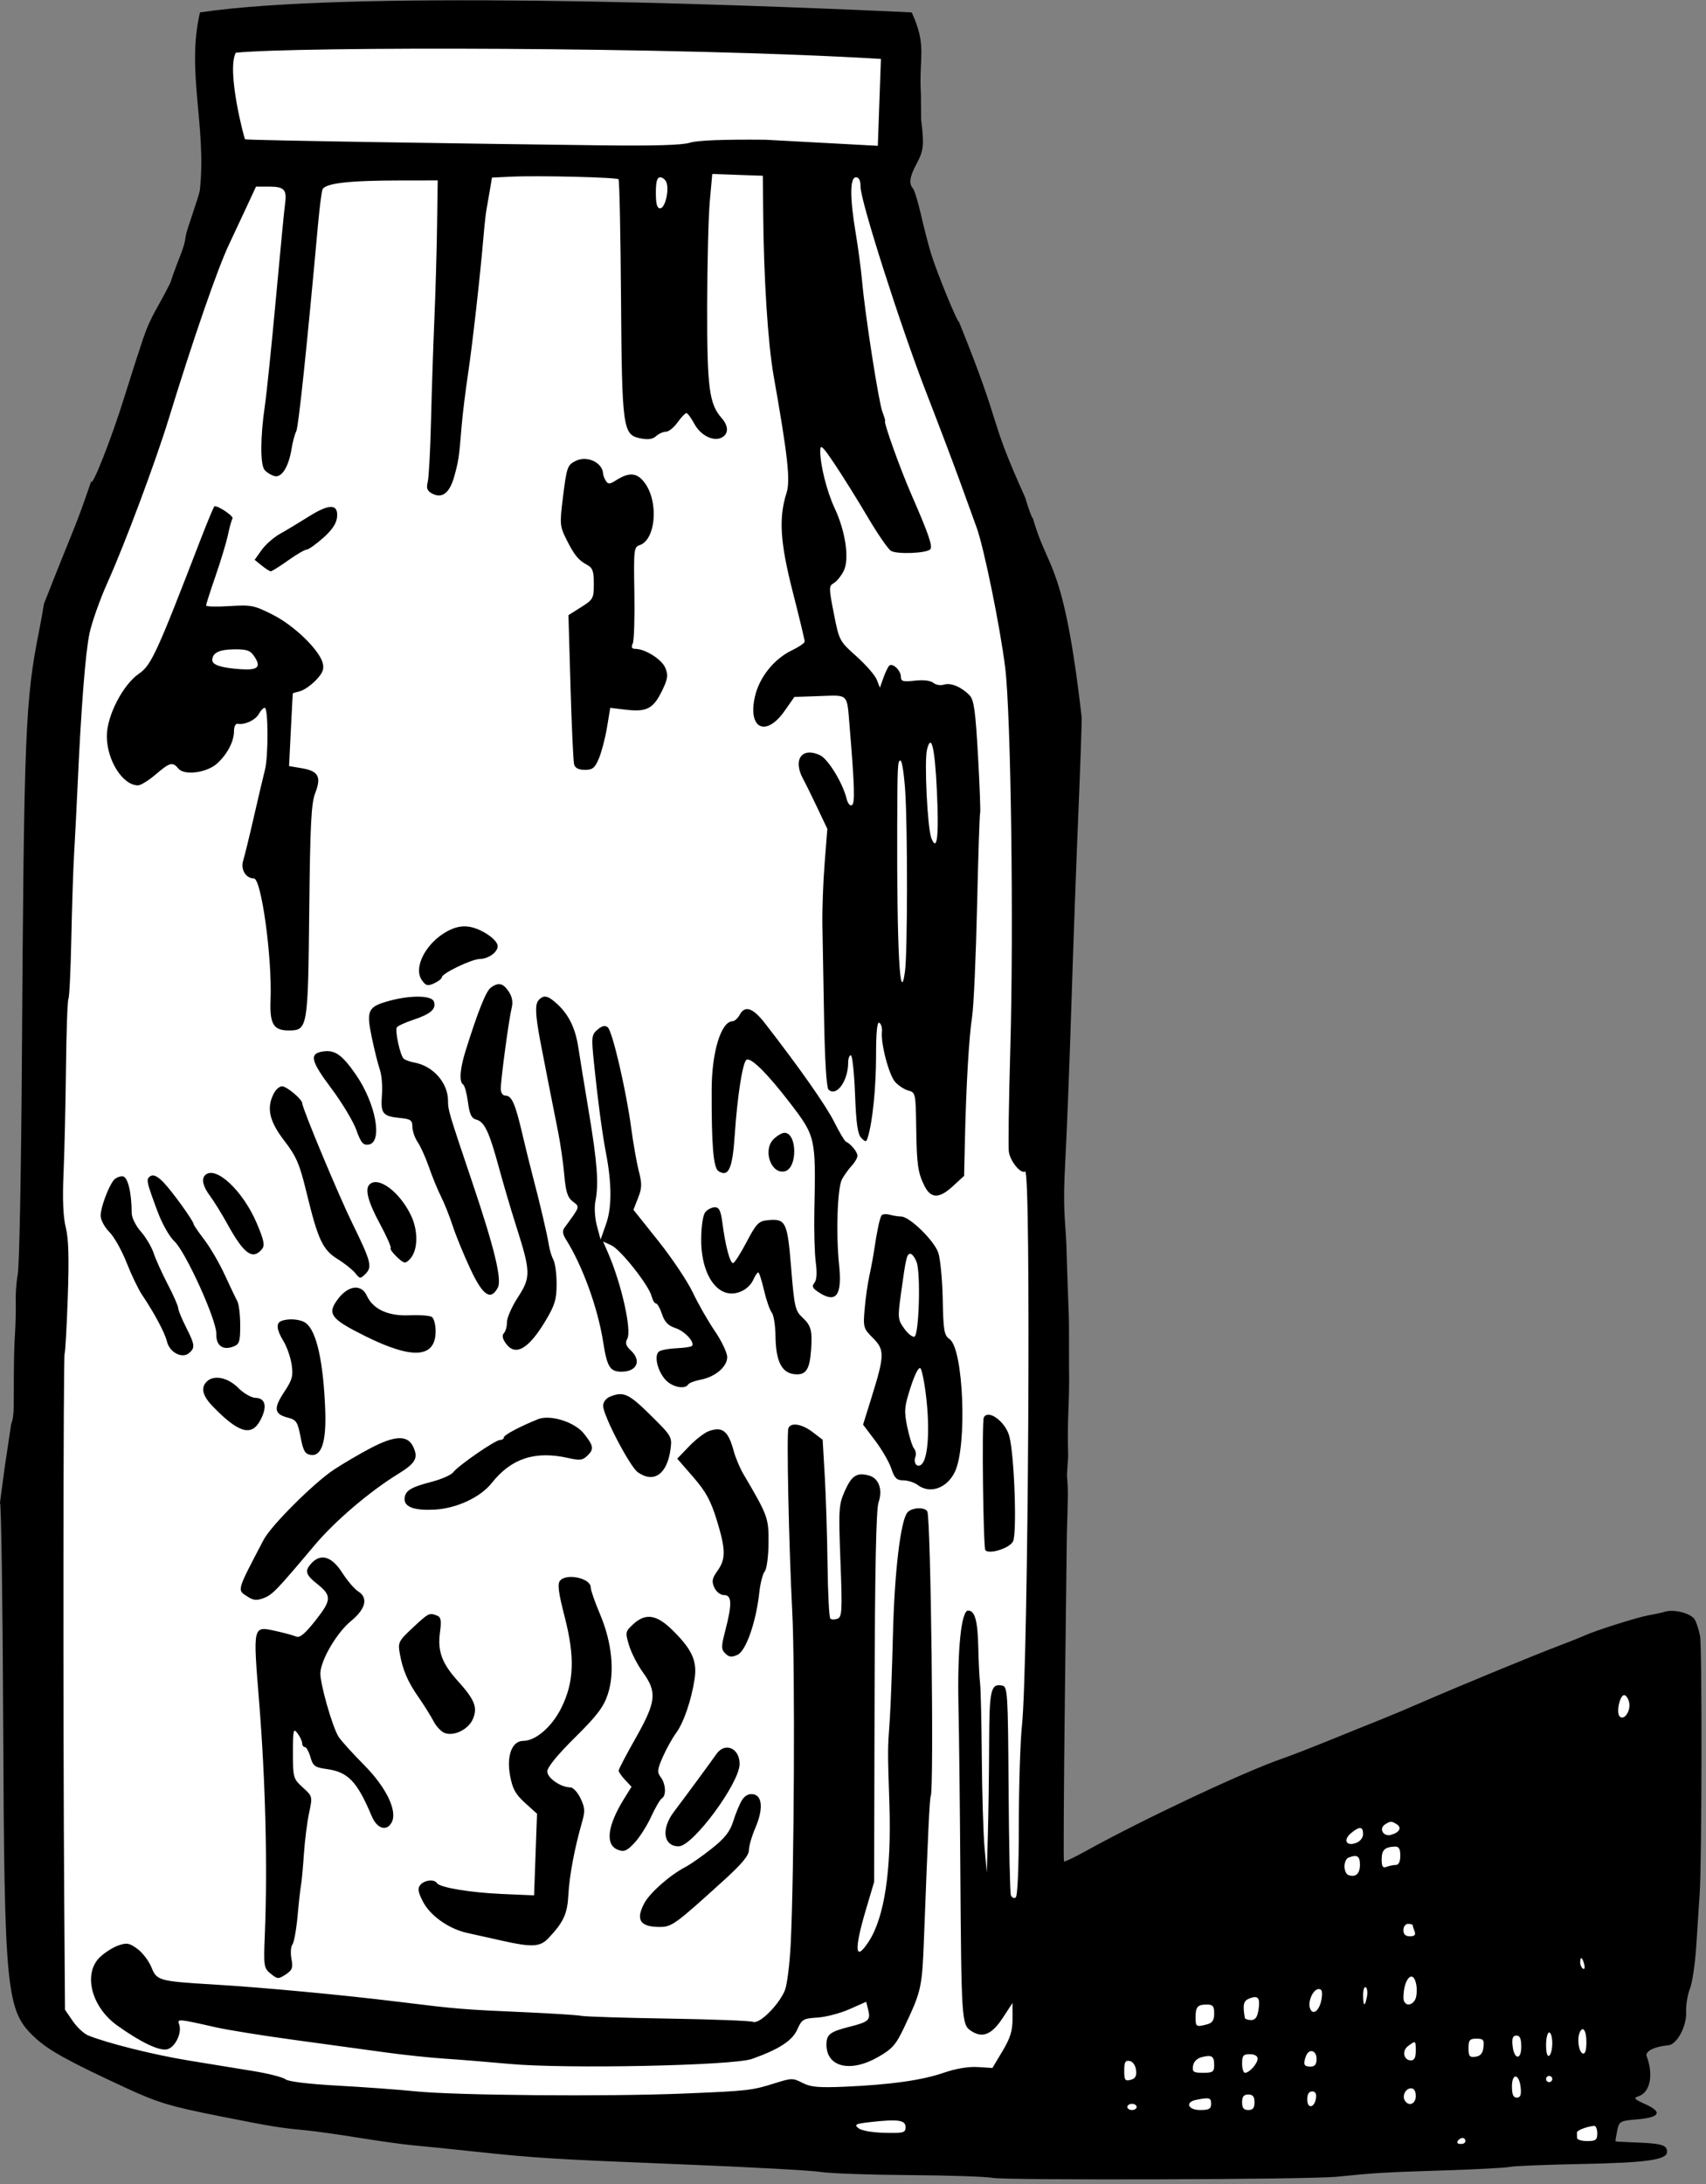 <svg width="275" height="352" viewBox="0 0 275 352" fill="none" xmlns="http://www.w3.org/2000/svg">
<rect x="0" y="0" width="275" height="352" fill="#808080" stroke="none"/>
<path d="M268.5 265.5L258.5 345.5H182.5H102L29 336L8.5 327L6 316L8.5 107L37 28.5L34 16L35.5 4.5L140.5 3L146.5 11.5L142 26L162.5 83.5L168 125V303L187.5 297.5L268.5 265.5Z" fill="white"/>
<path fill-rule="evenodd" clip-rule="evenodd" d="M32.236 1.999C30 11.499 33.312 20.309 32.221 30.596C32.112 31.625 30.041 37.114 29.931 38.079C29.695 40.145 28.931 41.143 27.431 45.643C25.431 49.643 24.314 50.901 23.07 54.579C22.372 56.642 20.991 60.942 20 64.135C17.971 70.675 14.799 78.718 14.698 77.579C11.931 85.643 12.485 83.579 7.08 97.329C6.964 98.154 6.623 100.067 6.321 101.579C4.06 112.93 3.866 117.744 3.526 171.079C3.415 188.542 3.12 203.954 2.87 205.329C2.62 206.704 2.475 208.778 2.549 209.937C2.549 216.221 2.221 213.589 2.221 224.579L2.213 226.704C2.209 227.873 2.028 229.109 1.811 229.45C0.431 238.643 0.931 235.143 0 242.192C0.2 242.391 0.43 258.291 0.512 277.524C0.698 321.063 0.993 324.043 5.543 328.324C7.781 330.43 10.893 332.158 20.287 336.508C25.448 338.898 27.418 339.489 35.623 341.116C43.891 342.755 45.047 342.944 49.221 343.338C50.733 343.48 54.671 344.035 57.971 344.569C61.271 345.104 65.209 345.649 66.721 345.781C68.234 345.912 72.621 346.358 76.471 346.771C86.344 347.83 89.1 347.999 110.566 348.862C121.069 349.285 130.856 349.824 132.316 350.061C133.776 350.298 140.146 350.524 146.471 350.564C152.796 350.604 158.871 350.805 159.971 351.009C162.29 351.439 211.005 351.283 215.471 350.831C221.665 350.205 223.205 350.114 232.63 349.815C237.942 349.647 242.78 349.39 243.38 349.245C243.98 349.1 249.196 348.889 254.971 348.775C265.458 348.569 268.721 348.105 268.721 346.82C268.721 345.744 267.882 345.475 264.052 345.324C262.082 345.247 260.443 345.16 260.409 345.131C260.375 345.103 260.496 344.348 260.677 343.454C260.997 341.881 261.101 341.821 263.95 341.579C267.593 341.27 268.039 340.396 265.204 339.127C263.419 338.328 263.253 338.136 264.107 337.865C265.988 337.268 266.58 334.399 265.437 331.42C265.13 330.62 266.667 329.839 268.937 329.641C270.307 329.522 271.884 326.594 271.798 324.331C271.754 323.164 272.03 321.448 272.411 320.519C272.792 319.589 273.253 316.466 273.436 313.579C273.619 310.691 273.867 306.867 273.987 305.079C274.334 299.935 274.379 265.506 274.041 263.686C273.874 262.782 273.505 261.61 273.223 261.082C272.674 260.057 269.907 259.302 268.39 259.764C267.885 259.918 266.73 260.168 265.824 260.322C264.085 260.616 257.168 262.797 255.471 263.585C254.921 263.841 253.009 264.604 251.221 265.28C247.262 266.779 235.024 271.827 229.221 274.354C226.884 275.372 223.959 276.604 222.721 277.091C221.484 277.579 217.883 279.031 214.721 280.319C211.558 281.607 207.958 283.008 206.721 283.431C200.711 285.484 184.264 293.218 175.072 298.313C173.202 299.35 171.597 300.115 171.505 300.013C171.413 299.912 171.48 288.026 171.654 273.601L171.971 247.373C172.186 239.921 172.186 240.823 171.99 237.659C172.079 236.378 172.166 235.02 172.186 234.642C171.99 228.454 172.431 226.143 172.324 220.526C172.324 208.464 172.324 215.438 171.891 200.417C171.654 195.911 171.314 194.603 171.723 187.079C171.969 182.542 172.409 171.292 172.699 162.079C172.99 152.867 173.497 138.917 173.825 131.079C174.153 123.242 174.393 116.267 174.358 115.579C171.431 90.143 168.931 92.143 166.517 83.579C166.37 83.579 165.805 82.06 165.261 80.204C158.931 66.143 162.029 70.292 154.588 51.879C154.366 52.101 150.955 43.767 150.065 40.829C149.649 39.454 148.923 36.642 148.451 34.579C147.979 32.517 147.397 30.615 147.157 30.354C146.472 29.609 146.638 28.469 147.727 26.437C148.902 24.245 148.99 23.4 148.48 19.244L148.451 15.236C148.077 9.087 149.5 7.499 146.965 1.999C114.965 0.495 55.805 -1.511 32.236 1.999ZM142 9.499L141.5 23.499L123.368 22.522C116.58 22.456 112.355 22.622 111.214 22.999C110.021 23.393 105.406 23.527 96.718 23.422C77.439 23.187 39.675 22.623 39.5 22.449C39.369 22.318 36.5 11.499 38 8.499C47.5 7.5 109.221 7.5 142 9.499ZM99.704 28.896C99.851 29.042 100.031 37.573 100.104 47.854C100.254 69.085 100.388 70.07 103.221 70.648C104.45 70.899 105.206 70.793 105.76 70.292C106.194 69.9 106.91 69.579 107.351 69.579C107.792 69.579 108.633 68.904 109.221 68.079C109.808 67.254 110.447 66.579 110.641 66.579C110.835 66.579 111.411 67.355 111.922 68.303C112.948 70.209 115.051 71.244 116.384 70.498C117.476 69.887 117.447 68.649 116.308 67.361C114.311 65.102 113.97 62.44 113.994 49.329C114.007 42.454 114.197 34.852 114.416 32.435L114.814 28.04L118.892 28.185L122.971 28.329L123.019 34.079C123.108 44.818 123.777 55.313 124.708 60.579C126.987 73.466 127.426 77.44 126.791 79.43C125.499 83.477 125.743 87.38 127.789 95.401C128.852 99.565 129.718 103.165 129.715 103.401C129.712 103.636 128.789 104.27 127.664 104.81C124.756 106.203 122.382 109.18 121.681 112.313C120.527 117.47 123.469 118.862 126.473 114.579L128.051 112.329L132.144 112.184C136.804 112.018 136.514 111.737 136.935 116.829C137.759 126.793 137.841 129.446 137.332 129.76C137.028 129.948 136.657 129.499 136.463 128.709C135.844 126.192 133.489 122.338 132.196 121.725C129.277 120.342 127.767 122.411 129.439 125.502C129.834 126.232 130.878 128.35 131.76 130.209L133.363 133.588L132.923 139.209C132.681 142.3 132.522 146.742 132.568 149.079C132.615 151.417 132.737 158.224 132.84 164.207C132.951 170.729 133.232 175.29 133.54 175.598C134.803 176.862 136.721 174.243 136.721 171.255C136.721 170.608 136.915 170.079 137.153 170.079C137.391 170.079 137.695 172.906 137.828 176.361C138.011 181.121 138.257 182.83 138.844 183.417C139.543 184.115 139.645 184.1 139.9 183.26C140.662 180.75 141.214 175.269 141.217 170.175C141.22 166.323 141.39 164.625 141.75 164.847C142.042 165.027 142.227 165.66 142.163 166.252C141.953 168.201 143.302 173.308 144.318 174.412C144.867 175.007 145.832 175.624 146.463 175.783C147.568 176.06 147.613 176.276 147.687 181.699C147.769 187.662 147.963 189.038 149.021 191.141C150.049 193.184 151.378 193.214 153.528 191.244L155.409 189.522L155.542 183.676C155.744 174.827 156.193 167.169 156.704 163.829C156.957 162.179 157.315 154.192 157.499 146.079C157.683 137.967 157.905 131.208 157.992 131.059C158.079 130.91 157.927 126.779 157.654 121.879C157.252 114.668 156.997 112.802 156.314 112.092C154.996 110.721 153.277 109.994 152.178 110.343C151.625 110.518 150.844 110.389 150.443 110.056C149.993 109.683 148.849 109.547 147.467 109.703C145.563 109.918 145.221 109.823 145.221 109.079C145.221 108.056 143.864 106.772 143.334 107.294C143.134 107.49 142.716 108.366 142.404 109.24L141.837 110.829L141.321 109.531C141.037 108.818 139.561 107.126 138.042 105.772C135.32 103.346 135.267 103.245 134.411 98.889C133.599 94.756 133.597 94.438 134.382 93.999C134.843 93.741 135.563 92.867 135.982 92.057C136.953 90.18 136.321 85.707 134.551 81.927C133.286 79.223 132.221 75 132.221 72.685C132.221 71.53 132.553 71.835 134.567 74.835C135.857 76.757 138.241 80.579 139.863 83.329C141.486 86.079 143.182 88.538 143.633 88.794C144.633 89.361 149.291 89.179 149.94 88.547C150.391 88.109 149.713 86.123 146.965 79.829C145.047 75.437 142.328 67.829 142.676 67.829C142.739 67.829 142.545 67.181 142.243 66.389C141.634 64.786 139.453 50.776 138.966 45.329C138.793 43.404 138.331 39.917 137.938 37.579C136.977 31.858 136.989 28.579 137.971 28.579C138.478 28.579 138.721 29.087 138.721 30.151C138.721 32.417 145.236 52.789 149.332 63.329C151.255 68.279 153.684 74.692 154.73 77.579C155.775 80.467 156.989 83.816 157.428 85.023C158.617 88.295 161.215 101.034 162.029 107.579C162.964 115.107 163.424 149.544 162.852 169.291C162.614 177.52 162.51 184.871 162.621 185.626C162.851 187.193 164.546 189.246 165.251 188.811C166.23 188.206 165.766 268.326 164.733 278.132C164.461 280.715 164.234 287.935 164.229 294.175C164.224 301.243 164.031 305.638 163.717 305.831C163.44 306.003 163.096 305.835 162.951 305.458C162.807 305.082 162.639 297.364 162.58 288.308C162.477 272.712 162.422 271.833 161.543 271.664C159.704 271.31 159.472 272.339 159.444 280.98C159.429 285.572 159.338 292.142 159.243 295.579L159.07 301.829L158.707 297.829C158.507 295.629 158.307 289.104 158.262 283.329C158.217 277.554 158.093 272.154 157.986 271.329C157.88 270.504 157.75 267.917 157.698 265.579C157.6 261.208 157.155 259.579 156.056 259.579C154.951 259.579 154.307 265.885 154.499 274.829C154.6 279.504 154.734 291.204 154.799 300.829C154.964 325.693 155.006 326.323 156.555 327.338C158.393 328.542 159.878 327.922 161.652 325.21L163.209 322.829L163.215 325.351C163.219 327.313 162.86 328.475 161.596 330.586L159.971 333.299L157.593 333.151C156.116 333.059 154.055 333.404 152.151 334.063C148.625 335.284 143.552 335.999 136.158 336.319C131.961 336.5 130.663 336.383 129.357 335.703C127.85 334.919 127.571 334.918 125.107 335.696C121.181 336.936 120.776 336.983 110.221 337.423C97.964 337.933 73.568 337.731 66.971 337.064C64.221 336.786 58.547 336.372 54.362 336.143C49.801 335.895 46.466 335.49 46.035 335.132C45.639 334.804 43.326 334.209 40.894 333.81C38.461 333.411 33.747 332.642 30.418 332.1C24.884 331.2 17.335 329.319 14.221 328.062C13.534 327.785 12.41 326.738 11.724 325.735L10.477 323.911L10.352 306.12C10.154 277.811 10.197 218.523 10.416 218.16C10.527 217.978 10.755 213.892 10.925 209.079C11.148 202.77 11.058 199.632 10.602 197.829C10.175 196.136 10.059 193.312 10.243 189.079C10.393 185.642 10.569 178.014 10.635 172.129C10.7 166.245 10.879 161.228 11.031 160.982C11.183 160.736 11.394 156.326 11.499 151.182C11.605 146.038 11.806 139.917 11.947 137.579C12.088 135.242 12.329 130.517 12.485 127.079C13.072 114.084 13.761 105.22 14.43 102.069C14.809 100.276 16.129 96.563 17.361 93.819C20.142 87.625 25.029 74.554 27.172 67.579C31.206 54.45 35.091 43.224 36.949 39.329C37.343 38.504 38.475 36.086 39.465 33.954L41.267 30.079H43.441C45.827 30.079 46.279 30.588 45.944 32.903C45.831 33.687 45.171 40.517 44.478 48.079C43.785 55.642 42.983 63.433 42.694 65.393C41.956 70.424 41.937 74.884 42.65 75.744C42.982 76.144 43.701 76.588 44.248 76.731C45.422 77.038 46.547 75.211 47.02 72.232C47.185 71.186 47.514 69.969 47.749 69.529C48.113 68.847 49.444 56.214 51.242 36.399C51.487 33.688 51.813 31.076 51.966 30.596C52.302 29.536 56.092 29.088 64.763 29.083L70.556 29.079L70.451 36.454C70.394 40.51 70.197 47.317 70.013 51.579C69.83 55.842 69.59 63.154 69.478 67.829C69.368 72.504 69.129 76.928 68.95 77.66C68.693 78.701 68.85 79.113 69.671 79.553C71.279 80.413 72.504 79.443 73.245 76.721C73.931 74.199 73.996 73.752 74.421 68.579C74.568 66.792 75.024 63.079 75.434 60.329C76.169 55.401 77.407 44.427 77.943 38.079C78.094 36.292 78.305 34.379 78.41 33.829C78.516 33.279 78.76 31.883 78.952 30.727L79.301 28.625L82.386 28.477C86.722 28.269 99.384 28.576 99.704 28.896ZM107.427 29.396C107.909 30.653 107.201 33.579 106.415 33.579C105.915 33.579 105.721 32.879 105.721 31.079C105.721 29.276 105.915 28.579 106.417 28.579C106.8 28.579 107.255 28.947 107.427 29.396ZM92.856 74.261C91.444 74.953 91.359 75.197 90.714 80.386C90.224 84.333 90.263 84.847 91.21 86.754C92.535 89.426 93.213 90.279 94.596 91.015C95.531 91.513 95.721 92.034 95.721 94.091C95.721 96.445 95.621 96.63 93.675 97.858L91.63 99.149L91.966 110.739C92.151 117.114 92.412 122.723 92.545 123.204C92.707 123.788 93.285 124.079 94.28 124.079C95.53 124.079 95.898 123.777 96.55 122.216C96.979 121.191 97.563 118.942 97.849 117.22L98.368 114.088L100.965 114.393C104.252 114.779 105.329 114.205 106.725 111.32C107.657 109.396 107.737 108.826 107.246 107.641C106.68 106.274 103.998 104.579 102.4 104.579C101.837 104.579 101.724 104.331 102 103.704C102.213 103.223 102.328 99.532 102.257 95.503C102.136 88.64 102.189 88.157 103.094 87.869C105.627 87.066 106.209 81.185 104.069 78.028C102.808 76.168 101.498 76.003 99.283 77.423C98.294 78.057 98.023 78.071 97.666 77.507C97.43 77.134 97.225 76.604 97.213 76.329C97.129 74.56 94.648 73.383 92.856 74.261ZM32.236 87.204C25.297 105.214 24.371 107.229 22.427 108.558C19.81 110.348 17.221 115.363 17.221 118.641C17.221 122.532 19.781 126.579 22.242 126.579C22.681 126.579 23.961 125.792 25.085 124.829C27.391 122.856 27.821 122.745 28.765 123.882C29.732 125.047 33.418 124.536 35.05 123.012C36.68 121.489 37.721 119.471 37.721 117.832C37.721 117.064 37.976 116.584 38.346 116.655C39.456 116.868 41.209 116.037 41.739 115.045C42.023 114.514 42.446 114.079 42.678 114.079C43.248 114.079 43.272 121.895 42.708 124.079C42.459 125.042 41.664 128.417 40.941 131.579C40.218 134.742 39.435 137.945 39.202 138.697C38.757 140.133 39.623 141.579 40.927 141.579C42.129 141.579 43.882 154.343 43.612 161.133C43.458 165.031 44.074 166.079 46.52 166.079C49.6 166.079 49.647 165.809 49.848 146.829C49.996 132.815 50.167 129.472 50.82 127.795C51.831 125.2 51.325 124.269 48.658 123.819L46.596 123.47L46.885 117.65C47.043 114.448 47.183 111.797 47.197 111.758C47.21 111.72 47.733 111.559 48.36 111.402C48.986 111.245 50.139 110.447 50.922 109.63C52.005 108.501 52.271 107.846 52.033 106.901C51.5 104.775 47.464 100.852 44.002 99.095C40.974 97.558 40.496 97.462 36.987 97.687C34.916 97.82 33.221 97.774 33.221 97.584C33.221 97.394 33.913 95.234 34.761 92.784C35.607 90.334 36.503 87.358 36.752 86.171C37 84.984 37.327 83.812 37.478 83.567C37.698 83.212 35.324 81.579 34.587 81.579C34.486 81.579 33.428 84.111 32.236 87.204ZM49.721 83.283C48.209 84.238 46.146 85.478 45.138 86.038C44.13 86.598 42.797 87.77 42.176 88.643L41.047 90.229L42.189 91.154C42.818 91.663 43.477 92.079 43.653 92.079C43.83 92.079 45.082 91.292 46.435 90.329C47.789 89.367 49.139 88.579 49.434 88.578C49.73 88.577 50.922 87.733 52.084 86.703C53.541 85.411 54.239 84.364 54.334 83.329C54.531 81.175 53.084 81.16 49.721 83.283ZM41.022 105.836C42.132 107.531 41.561 108.046 38.782 107.857C35.698 107.647 34.221 107.174 34.221 106.396C34.221 105.22 35.338 104.674 37.781 104.655C39.831 104.64 40.365 104.834 41.022 105.836ZM151.02 127.426C151.369 134.81 151.062 137.45 150.128 135.079C149.5 133.484 148.968 122.654 149.428 120.822C150.119 118.069 150.689 120.434 151.02 127.426ZM145.914 127.454C146.317 133.552 146.293 153.562 145.879 156.577C145.07 162.466 144.562 152.919 144.627 133.079C144.66 123.258 144.694 122.579 145.156 122.579C145.396 122.579 145.737 124.773 145.914 127.454ZM72.123 150.082C68.665 151.941 66.576 155.936 68.001 157.969C68.645 158.89 68.929 158.963 69.987 158.481C70.665 158.172 71.221 157.734 71.221 157.507C71.221 156.893 76.016 154.582 77.329 154.563C78.727 154.544 80.221 153.474 80.221 152.493C80.221 151.458 77.656 149.7 75.664 149.37C74.498 149.176 73.396 149.398 72.123 150.082ZM79.088 159.204C78.324 159.784 77.005 163.106 75.031 169.423C74.136 172.289 73.99 174.377 74.655 174.789C74.894 174.936 75.243 176.211 75.43 177.621C75.692 179.597 75.998 180.245 76.766 180.446C78.092 180.793 78.853 182.396 80.406 188.121C81.121 190.756 82.377 195.015 83.197 197.586C85.563 205.009 85.585 205.851 83.498 209.062C82.52 210.566 81.721 212.377 81.721 213.087C81.721 213.798 81.498 214.602 81.225 214.875C80.898 215.202 80.993 215.745 81.504 216.475C83.049 218.68 85.177 217.486 87.944 212.859C89.441 210.356 89.721 209.426 89.721 206.951C89.721 205.335 89.493 203.587 89.213 203.065C88.934 202.543 88.608 201.489 88.487 200.723C88.222 199.035 87.026 193.914 85.944 189.829C85.507 188.179 84.709 184.945 84.169 182.642C83.044 177.834 82.482 176.579 81.454 176.579C81.026 176.579 80.722 176.111 80.725 175.454C80.731 173.903 82.048 164.141 82.48 162.451C82.717 161.52 82.566 160.667 82.014 159.826C81.106 158.44 80.317 158.272 79.088 159.204ZM62.853 161.281C59.299 162.238 59.019 162.797 59.916 167.132C60.337 169.166 60.926 171.528 61.225 172.381C61.523 173.235 61.677 175.09 61.566 176.504C61.331 179.473 61.677 179.912 64.471 180.187C66.204 180.359 66.472 180.548 66.474 181.607C66.476 182.279 66.867 183.404 67.343 184.106C67.818 184.808 68.632 186.619 69.153 188.13C69.672 189.641 70.544 191.767 71.091 192.853C71.637 193.94 72.485 196.067 72.975 197.579C73.466 199.092 74.732 202.185 75.79 204.454C77.826 208.825 79.088 209.698 80.244 207.537C80.935 206.245 79.699 201.144 76.136 190.579C72.32 179.261 72.216 178.913 72.219 177.429C72.224 174.538 69.82 171.8 66.8 171.258C66.07 171.127 65.284 170.835 65.056 170.61C64.49 170.051 63.638 166.118 63.967 165.585C64.113 165.349 65.338 164.789 66.689 164.34C69.46 163.419 70.382 162.58 69.926 161.393C69.556 160.429 66.209 160.376 62.853 161.281ZM86.767 161.273C86.246 161.901 86.31 163.553 87.001 167.329C87.3 168.962 89.182 178.557 89.944 182.329C90.332 184.254 90.788 187.404 90.956 189.329C91.198 192.097 91.486 193.001 92.334 193.651C93.501 194.545 93.556 194.371 90.975 197.898C90.633 198.364 90.701 198.928 91.192 199.703C93.884 203.955 96.372 210.797 97.231 216.31C97.856 220.318 98.328 221.079 100.182 221.079C102.68 221.079 103.454 219.302 101.678 217.646C100.88 216.903 100.749 216.458 101.123 215.752C101.851 214.376 100.173 206.906 98.026 201.964L97.216 200.098L98.535 200.7C100.026 201.379 104.596 207.156 105.039 208.922C105.198 209.558 105.512 210.079 105.736 210.079C105.96 210.079 106.399 210.854 106.711 211.8C107.128 213.062 107.706 213.662 108.879 214.049C110.407 214.553 112.083 216.384 111.526 216.941C111.381 217.086 110.289 217.246 109.099 217.296C107.91 217.346 106.64 217.57 106.278 217.794C105.367 218.357 105.955 220.982 107.316 222.43C108.394 223.578 110.418 223.973 110.936 223.136C111.086 222.892 111.977 222.549 112.915 222.373C115.285 221.928 117.221 220.29 117.221 218.729C117.221 218.026 116.324 216.136 115.227 214.53C114.131 212.924 112.536 210.133 111.683 208.328C110.83 206.523 108.327 202.781 106.12 200.014L102.107 194.982L102.854 193.081C103.48 191.487 103.5 190.789 102.976 188.755C102.633 187.421 102.081 184.304 101.751 181.829C100.931 175.699 98.72 166.201 97.966 165.575C97.532 165.215 97.046 165.325 96.319 165.947C95.35 166.776 95.316 167.1 95.746 171.329C96.344 177.206 97.078 182.717 97.678 185.829C98.63 190.761 98.639 194.601 97.703 197.259L96.814 199.782L96.219 197.574C95.883 196.326 95.778 194.596 95.978 193.597C96.536 190.797 96.282 187.393 94.895 179.079C94.184 174.817 93.428 170.184 93.216 168.784C92.753 165.738 91.695 163.559 89.847 161.845C88.297 160.408 87.594 160.278 86.767 161.273ZM119.221 163.579C118.926 164.129 118.412 164.586 118.078 164.595C116.237 164.643 114.737 169.543 114.717 175.579C114.686 184.604 114.988 188.231 115.816 188.754C117.442 189.779 118.072 188.383 118.435 182.946C118.84 176.892 119.658 171.518 120.277 170.855C120.873 170.216 123.606 172.888 127.339 177.761C131.476 183.16 131.519 183.351 131.27 195.079C131.202 198.242 131.305 202.009 131.498 203.451C131.729 205.175 131.653 206.309 131.276 206.763C130.826 207.305 130.969 207.627 131.944 208.266C134.796 210.134 135.775 208.823 135.256 203.829C134.734 198.8 134.983 191.458 135.723 190.075C136.071 189.425 136.776 188.442 137.288 187.891C137.801 187.341 138.221 186.612 138.221 186.271C138.221 185.668 137.131 184.342 136.355 183.999C136.144 183.906 135.296 182.479 134.471 180.829C133.145 178.179 128.987 172.253 123.331 164.954C121.357 162.407 120.077 161.979 119.221 163.579ZM52.139 169.456C49.805 169.774 50.047 170.936 53.367 175.359C55.097 177.666 56.925 180.696 57.428 182.093C58.178 184.18 58.531 184.606 59.406 184.481C61.749 184.147 60.589 177.834 57.32 173.131C55.157 170.02 54.004 169.202 52.139 169.456ZM44.172 176.171C42.917 178.515 43.374 180.656 45.808 183.829C47.799 186.426 48.288 187.569 49.443 192.329C51.267 199.842 52.023 201.448 54.448 202.945C55.56 203.632 56.827 204.641 57.261 205.186C58.011 206.13 58.093 206.136 58.922 205.307C60.036 204.192 59.807 203.31 56.812 197.201C54.559 192.608 48.721 178.618 48.721 177.815C48.721 177.186 46.211 175.079 45.463 175.079C45.074 175.079 44.493 175.57 44.172 176.171ZM124.688 183.612C122.902 185.398 124.322 189.351 126.542 188.771C128.582 188.237 128.501 182.579 126.453 182.579C126.05 182.579 125.256 183.044 124.688 183.612ZM24.265 189.552C23.503 190.023 23.564 190.329 25.41 195.296C26.128 197.227 27.317 199.33 28.096 200.046C29.908 201.708 34.928 212.771 34.865 214.963C34.812 216.859 35.892 217.68 37.596 217.036C38.592 216.66 38.721 216.264 38.721 213.589C38.721 211.926 38.508 210.175 38.246 209.697C37.986 209.22 37.077 207.316 36.227 205.467C35.377 203.618 33.904 201.085 32.952 199.838C32 198.591 31.221 197.455 31.221 197.313C31.221 196.819 27.689 191.925 26.326 190.531C25.393 189.577 24.733 189.263 24.265 189.552ZM33.054 189.413C32.429 190.038 32.72 191.233 33.874 192.782C34.51 193.633 35.773 195.679 36.683 197.329C39.322 202.115 40.726 203.13 42.218 201.333C42.721 200.727 42.569 199.953 41.413 197.208C39.179 191.908 34.719 187.748 33.054 189.413ZM18.334 190.204C17.465 191.272 16.221 194.641 16.221 195.929C16.221 196.605 16.847 197.782 17.616 198.551C18.383 199.318 19.639 201.546 20.405 203.501C21.173 205.457 22.296 207.793 22.9 208.693C24.901 211.671 26.575 214.81 26.914 216.221C27.332 217.961 29.337 219.02 30.456 218.092C31.485 217.238 31.427 216.744 29.969 213.87C29.282 212.517 28.721 211.142 28.721 210.816C28.721 210.489 27.966 208.774 27.044 207.004C26.122 205.235 25.098 202.969 24.767 201.971C24.438 200.972 23.509 199.406 22.703 198.492C21.89 197.571 21.233 196.247 21.229 195.524C21.207 192.05 20.578 189.579 19.715 189.579C19.235 189.579 18.614 189.861 18.334 190.204ZM59.554 190.913C58.794 191.672 59.334 193.713 61.22 197.209C62.319 199.247 63.108 201.026 62.972 201.162C62.836 201.297 63.291 201.941 63.983 202.591C65.122 203.661 65.316 203.699 66.019 202.995C67.386 201.628 67.478 198.425 66.223 195.834C64.394 192.056 60.952 189.516 59.554 190.913ZM113.701 195.353C113.317 195.816 113.047 197.571 113.03 199.728C112.995 204.042 114.54 207.478 116.884 208.302C118.573 208.896 120.699 207.916 121.464 206.192C121.736 205.58 122.079 205.079 122.226 205.079C122.373 205.079 122.792 206.373 123.157 207.954C123.522 209.535 124.08 211.145 124.396 211.531C124.712 211.917 124.986 213.604 125.005 215.281C125.052 219.394 125.994 221.283 128.1 221.486C129.909 221.661 130.514 220.76 130.743 217.555C130.962 214.483 130.744 213.641 129.404 212.399C128.172 211.257 128.051 210.736 127.529 204.343C126.916 196.835 126.68 196.369 123.649 196.673C122.296 196.809 121.874 197.259 120.333 200.204C119.361 202.06 118.385 203.579 118.163 203.579C117.672 203.579 116.919 200.753 116.464 197.204C116.199 195.145 115.935 194.579 115.235 194.579C114.745 194.579 114.054 194.927 113.701 195.353ZM142.086 195.911C141.794 196.404 141.341 198.535 140.935 201.329C140.775 202.429 140.42 204.342 140.146 205.579C139.872 206.817 139.528 209.228 139.38 210.939C139.123 213.928 139.175 214.11 140.72 215.656C142.623 217.558 142.601 218.449 140.483 225.246L139.123 229.609L141.093 232.219C142.176 233.655 143.34 235.673 143.68 236.704C144.187 238.241 144.539 238.582 145.635 238.595C146.369 238.604 147.408 238.941 147.941 239.345C149.916 240.839 152.664 239.859 153.926 237.211C155.934 233.001 155.31 217.399 153.072 215.831C152.188 215.213 152.063 214.488 151.964 209.439C151.903 206.307 151.582 202.925 151.252 201.923C150.608 199.974 146.635 196.084 145.275 196.072C144.833 196.069 143.99 195.937 143.402 195.779C142.814 195.621 142.222 195.68 142.086 195.911ZM147.749 203.404C148.437 205.213 148.145 215.19 147.397 215.438C147.082 215.543 146.338 214.947 145.745 214.113C144.723 212.677 144.696 212.382 145.236 208.464C146.035 202.669 146.174 202.079 146.743 202.079C147.019 202.079 147.472 202.676 147.749 203.404ZM54.51 209.323C52.66 211.747 53.248 212.553 58.914 215.366C66.55 219.156 70.221 218.885 70.221 214.531C70.221 213.49 69.94 212.462 69.596 212.247C69.252 212.032 67.621 211.916 65.971 211.988C62.571 212.138 60.123 211.008 59.13 208.83C58.26 206.919 56.173 207.142 54.51 209.323ZM45.346 212.91C44.456 213.269 44.571 214.308 45.706 216.176C46.249 217.067 46.836 218.755 47.011 219.926C47.286 221.76 47.12 222.374 45.807 224.357C44.06 226.993 44.188 227.912 46.377 228.48C47.774 228.842 47.978 229.15 48.449 231.605C48.882 233.865 49.164 234.357 50.105 234.49C51.865 234.74 52.623 232.332 52.42 227.136C52.118 219.431 51.03 214.556 49.322 213.258C48.468 212.609 46.516 212.438 45.346 212.91ZM149.322 225.407C149.874 230.345 149.6 234.769 148.672 235.887C147.958 236.748 147.133 235.89 147.573 234.743C147.716 234.371 147.607 233.789 147.331 233.448C147.055 233.108 146.565 231.541 146.242 229.967C145.715 227.396 145.77 226.747 146.787 223.591C147.465 221.485 148.1 220.259 148.373 220.531C148.622 220.781 149.049 222.975 149.322 225.407ZM33.321 222.679C32.322 223.679 32.639 224.96 34.313 226.687C38.446 230.951 40.532 231.565 41.949 228.935C43.114 226.772 42.823 225.338 41.212 225.299C40.511 225.282 39.28 224.574 38.385 223.674C36.713 221.994 34.451 221.549 33.321 222.679ZM98.346 225.095C97.692 225.358 97.221 225.977 97.221 226.574C97.221 228.129 101.537 236.394 102.818 237.291C105.407 239.105 107.545 237.596 108.085 233.574C108.352 231.582 108.27 231.443 104.835 228.055C101.336 224.604 100.507 224.226 98.346 225.095ZM86.712 228.739C83.754 229.936 81.221 231.287 81.221 231.668C81.221 231.894 80.94 232.082 80.596 232.085C79.829 232.091 73.84 236.229 73.046 237.301C72.73 237.728 71.134 238.423 69.499 238.847C66.106 239.726 65.221 240.307 65.221 241.653C65.221 242.905 66.879 243.478 70.016 243.311C73.605 243.12 77.428 241.343 79.278 239.007C82.427 235.031 86.281 233.782 91.639 235C93.517 235.426 93.938 235.363 94.776 234.524C95.768 233.532 95.663 232.989 94.105 231.036C92.617 229.173 88.669 227.946 86.712 228.739ZM158.585 228.454C158.248 229.104 158.492 249.517 158.841 249.866C159.518 250.543 162.712 249.531 163.286 248.458C163.961 247.196 163.513 234.431 162.689 231.447C162.042 229.101 159.291 227.095 158.585 228.454ZM127.085 230.204C126.777 231.084 127.158 249.095 127.711 259.829C128.174 268.806 128.017 301.985 127.458 313.289C127.296 316.567 126.871 319.947 126.514 320.801C125.52 323.18 122.411 326.259 121.396 325.87C120.93 325.691 114.793 325.453 107.759 325.341C100.726 325.229 94.409 325.03 93.721 324.9C93.034 324.769 88.984 324.509 84.721 324.32C74.465 323.868 73.813 323.814 64.221 322.633C55.215 321.524 42.328 320.318 34.471 319.849C25.636 319.322 25.27 319.222 24.419 317.094C24.009 316.07 22.995 314.73 22.166 314.117C20.864 313.155 20.443 313.078 19.079 313.553C18.21 313.856 16.874 314.703 16.11 315.435C13.347 318.083 14.723 323.49 18.921 326.474C22.769 329.211 25.704 330.602 26.962 330.286C28.267 329.959 29.386 327.589 28.87 326.246C28.527 325.352 28.75 325.371 34.818 326.753C36.659 327.172 42.397 328.092 47.568 328.797C52.739 329.501 59.334 330.404 62.221 330.802C65.109 331.201 69.383 331.65 71.721 331.802C74.058 331.954 78.757 332.335 82.163 332.648C91.211 333.481 118.184 332.923 121.221 331.84C125.609 330.276 127.72 328.901 128.528 327.078C129.245 325.46 129.49 325.316 131.756 325.178C133.105 325.096 135.428 324.49 136.917 323.831L139.626 322.633L139.951 323.928C140.364 325.574 140.03 325.879 136.971 326.65C133.789 327.451 133.221 327.89 133.221 329.546C133.221 333.162 137.08 334.091 141.531 331.544C143.858 330.213 144.42 329.569 145.788 326.669C148.556 320.803 148.641 320.409 148.958 312.014C149.584 295.464 149.853 289.797 150.028 289.502C150.574 288.575 150.042 244.504 149.474 243.585C149.017 242.845 146.936 242.968 146.267 243.774C145.17 245.095 144.186 253.37 143.941 263.329C143.805 268.829 143.576 275.017 143.431 277.079C143.074 282.165 143.076 281.802 143.367 290.829C143.709 301.441 142.573 309.002 140.052 312.897C137.822 316.342 137.632 314.356 139.568 307.829L140.903 303.329L140.978 273.579C141.029 253.16 141.227 243.309 141.611 242.17C142.333 240.03 141.658 238.209 139.99 237.79C138.07 237.308 137.267 237.847 136.153 240.367C135.205 242.508 135.159 243.281 135.477 251.62C135.783 259.654 135.734 260.606 134.998 260.888C134.547 261.061 134.025 261.05 133.838 260.863C133.652 260.677 133.453 256.768 133.395 252.177C133.338 247.586 133.138 241.178 132.95 237.937L132.608 232.045L130.992 230.812C129.248 229.481 127.437 229.2 127.085 230.204ZM114.221 230.675C113.533 230.931 112.115 232.029 111.069 233.118L109.167 235.097L111.737 238.051C113.758 240.374 114.564 241.841 115.514 244.917C116.996 249.723 117.023 251.25 115.659 253.167C114.782 254.398 114.693 254.87 115.148 255.869C115.467 256.568 116.126 257.079 116.71 257.079C117.973 257.079 118.03 258.49 116.938 262.706C116.235 265.417 116.233 265.806 116.919 266.492C117.524 267.097 117.936 267.142 118.892 266.706C120.251 266.087 121.889 261.391 122.398 256.651C122.557 255.178 122.949 253.657 123.269 253.271C123.595 252.878 123.867 250.862 123.885 248.699C123.919 244.657 123.781 244.28 119.832 237.579C119.265 236.617 118.558 234.929 118.261 233.829C117.386 230.591 116.439 229.852 114.221 230.675ZM59.721 233.408C57.934 234.347 55.279 235.905 53.821 236.87C50.578 239.015 43.697 245.879 42.503 248.16C38.077 256.609 38.191 256.209 39.904 257.331C40.836 257.942 41.386 257.992 42.502 257.567C43.913 257.031 44.55 256.37 50.721 249.036C53.981 245.162 59.572 240.393 64.165 237.566C67.013 235.814 67.469 234.986 66.596 233.154C65.694 231.262 63.663 231.337 59.721 233.408ZM50.067 252.103C49.112 253.217 49.315 253.846 51.075 255.243C53.49 257.159 53.471 257.846 50.906 261.11C49.197 263.285 48.325 264.023 47.757 263.774C47.325 263.585 45.902 263.195 44.595 262.906C40.7 262.046 40.767 261.78 41.773 274.329C42.803 287.169 43.138 300.827 42.692 311.743C42.48 316.937 42.519 317.196 43.635 318.104C44.725 318.992 44.877 319 46.05 318.232C47.116 317.533 47.254 317.16 46.981 315.707C46.806 314.77 46.873 313.739 47.131 313.416C47.389 313.093 47.764 311.029 47.965 308.829C48.164 306.629 48.415 304.379 48.522 303.829C48.628 303.279 48.837 301.029 48.986 298.829C49.135 296.629 49.512 293.637 49.825 292.181C50.389 289.548 50.383 289.523 48.806 288.084C47.271 286.681 47.221 286.505 47.221 282.512C47.221 278.779 47.291 278.48 47.955 279.358C48.359 279.892 48.697 280.611 48.705 280.954C48.714 281.298 48.913 281.579 49.148 281.579C49.384 281.579 49.786 282.311 50.042 283.204C50.452 284.635 50.76 284.863 52.624 285.114C56.099 285.581 57.556 287.099 59.916 292.704C60.779 294.757 62.339 295.239 63.145 293.704C64.102 291.885 62.26 288.067 58.691 284.471C56.858 282.624 55.014 280.588 54.594 279.947C53.595 278.422 51.536 271.183 51.645 269.579C51.794 267.387 54.325 263.115 56.559 261.284C58.978 259.301 59.403 257.507 57.699 256.458C57.136 256.112 55.988 254.76 55.147 253.454C53.418 250.77 51.618 250.291 50.067 252.103ZM90.272 254.768C89.835 255.294 90.013 256.67 91.022 260.591C92.706 267.125 92.542 271.192 90.428 275.37C88.921 278.35 86.326 280.579 84.368 280.579C82.535 280.579 81.629 282.936 82.219 286.168C82.609 288.304 83.087 289.175 84.636 290.579L86.567 292.329L86.329 298.904L86.092 305.478L81.031 305.262C75.797 305.039 70.865 304.217 70.418 303.493C70.01 302.833 68.398 303.013 67.752 303.791C67.29 304.349 67.376 304.924 68.156 306.451C69.329 308.752 72.347 310.891 75.333 311.541C76.509 311.796 79.046 312.362 80.971 312.797C85.707 313.867 87.059 313.797 88.368 312.418C90.836 309.82 91.463 308.464 91.619 305.386C91.772 302.371 92.624 297.839 93.811 293.719C94.331 291.919 94.296 291.348 93.579 289.844C93.116 288.873 92.385 288.079 91.954 288.079C90.403 288.079 88.221 286.572 88.221 285.501C88.221 284.838 89.871 282.816 92.668 280.051C96.235 276.524 97.285 275.142 97.972 273.074C99.137 269.568 98.66 264.717 96.698 260.107C95.886 258.197 95.221 256.279 95.221 255.844C95.221 254.359 91.316 253.51 90.272 254.768ZM66.541 262.34C64.263 264.461 64.133 264.715 64.438 266.465C64.906 269.157 65.707 271.022 67.513 273.616C68.388 274.873 69.465 276.601 69.907 277.455C70.349 278.309 71.179 279.157 71.752 279.339C73.321 279.837 75.558 278.68 76.248 277.014C77.008 275.179 76.506 273.924 73.821 270.955C71.243 268.103 70.517 266.147 70.917 263.129C71.178 261.157 71.088 260.635 70.439 260.386C69.19 259.907 69.112 259.945 66.541 262.34ZM102.057 261.793C100.795 262.963 100.771 263.086 101.402 265.185C101.763 266.383 102.769 268.345 103.639 269.546C105.947 272.731 105.775 274.286 102.471 280.122C100.958 282.794 99.721 285.156 99.721 285.372C99.721 285.588 100.188 286.262 100.76 286.871L101.799 287.976L100.604 289.902C97.87 294.312 97.514 297.37 99.644 298.152C100.61 298.507 101.075 298.306 102.287 297.008C103.096 296.142 104.299 294.25 104.961 292.803C105.623 291.357 106.402 290.026 106.692 289.847C107.43 289.391 107.324 287.506 106.499 286.418C105.902 285.631 105.948 285.191 106.84 283.168C107.407 281.881 108.367 280.154 108.973 279.329C110.219 277.633 111.477 273.945 111.977 270.52C112.391 267.684 111.541 265.829 108.411 262.744C105.83 260.199 104.062 259.935 102.057 261.793ZM262.635 274.521C262.832 275.869 261.773 277.331 261.092 276.65C260.455 276.013 261.162 272.977 261.892 273.217C262.21 273.322 262.545 273.909 262.635 274.521ZM115.483 282.704C114.592 283.982 110.646 289.343 108.616 292.034C106.539 294.787 106.932 297.579 109.396 297.579C111.683 297.579 119.221 287.388 119.221 284.295C119.221 281.733 116.861 280.729 115.483 282.704ZM119.581 290.173C119.195 290.809 118.571 292.319 118.195 293.529C117.674 295.206 116.853 296.253 114.741 297.933C113.217 299.145 111.296 300.489 110.471 300.92C107.981 302.221 104.757 305.061 103.861 306.744C102.435 309.424 103.162 310.559 106.315 310.572C108.293 310.58 108.829 310.189 116.846 302.9C119.591 300.404 120.721 299.032 120.721 298.196C120.721 297.546 121.189 295.928 121.76 294.6C123.058 291.583 122.903 289.39 121.377 289.173C120.662 289.071 120.041 289.417 119.581 290.173ZM225.16 294.031C226.019 294.575 225.568 295.372 224.198 295.73C222.958 296.054 222.22 294.703 223.273 294.036C224.139 293.488 224.302 293.488 225.16 294.031ZM219.721 295.595C219.721 296.191 219.256 296.786 218.596 297.032C217.014 297.624 216.459 296.552 217.78 295.454C219.158 294.308 219.721 294.349 219.721 295.595ZM225.721 299.079C225.721 300.041 225.467 300.579 225.012 300.579C224.622 300.579 223.947 300.716 223.512 300.883C222.898 301.118 222.721 300.847 222.721 299.674C222.721 298.161 223.206 297.692 224.846 297.618C225.494 297.589 225.721 297.969 225.721 299.079ZM219.221 300.538C219.221 302.001 218.512 302.63 217.346 302.202C217.003 302.075 216.721 301.452 216.721 300.817C216.721 300.182 217.003 299.549 217.346 299.41C218.749 298.844 219.221 299.128 219.221 300.538ZM227.721 310.288C227.721 310.403 227.858 310.853 228.025 311.288C228.242 311.855 228.03 312.079 227.275 312.079C226.555 312.079 226.221 311.763 226.221 311.079C226.221 310.524 226.555 310.079 226.971 310.079C227.384 310.079 227.721 310.173 227.721 310.288ZM255.366 316.579C255.51 317.13 255.424 317.454 255.175 317.3C254.925 317.146 254.721 316.696 254.721 316.299C254.721 315.264 255.061 315.412 255.366 316.579ZM228.324 320.053C228.443 320.863 228.345 321.876 228.106 322.303C227.449 323.476 226.22 323.248 226.228 321.954C226.248 318.752 227.912 317.243 228.324 320.053ZM220.346 321.817C220.018 323.533 219.721 323.405 219.721 321.549C219.721 320.708 219.916 320.14 220.154 320.287C220.392 320.434 220.479 321.123 220.346 321.817ZM213.032 322.155C212.737 324.029 211.616 324.95 211.167 323.685C210.773 322.574 211.681 320.579 212.581 320.579C213.085 320.579 213.211 321.019 213.032 322.155ZM202.86 323.954C202.678 325.123 202.343 325.579 201.664 325.579C201.145 325.579 200.692 325.41 200.657 325.204C200.295 323.077 200.444 322.463 201.412 322.09C202.818 321.55 203.165 321.997 202.86 323.954ZM195.721 324.521C195.721 325.593 195.433 326.039 194.596 326.264C192.836 326.735 192.721 326.668 192.721 325.162C192.721 323.441 193.04 323.079 194.554 323.079C195.507 323.079 195.721 323.344 195.721 324.521ZM255.721 329.12C255.721 330.458 255.519 331.095 255.136 330.967C254.522 330.762 254.193 328.776 254.594 327.704C255.091 326.378 255.721 327.171 255.721 329.12ZM250.221 329.299C250.221 330.246 249.996 331.159 249.721 331.329C249.419 331.515 249.221 330.834 249.221 329.608C249.221 328.492 249.446 327.579 249.721 327.579C249.996 327.579 250.221 328.353 250.221 329.299ZM245.221 329.87C245.221 332.13 244.041 331.957 243.815 329.665C243.699 328.493 243.862 328.079 244.44 328.079C245.003 328.079 245.221 328.579 245.221 329.87ZM239.129 329.954C239.016 330.938 238.652 331.374 237.846 331.489C236.889 331.624 236.721 331.419 236.721 330.114C236.721 328.799 236.906 328.579 238.004 328.579C239.109 328.579 239.266 328.77 239.129 329.954ZM228.221 330.579C228.221 331.592 227.973 332.079 227.456 332.079C226.246 332.079 225.932 330.527 226.986 329.756C228.22 328.854 228.221 328.855 228.221 330.579ZM212.221 331.829C212.221 332.745 211.954 333.079 211.221 333.079C210.175 333.079 210.017 332.691 210.524 331.37C211.009 330.105 212.221 330.433 212.221 331.829ZM195.721 332.858C195.721 333.924 195.495 334.079 193.936 334.079C192.38 334.079 192.172 333.937 192.311 332.974C192.411 332.285 192.941 331.751 193.721 331.553C195.352 331.14 195.721 331.38 195.721 332.858ZM202.721 331.793C202.721 332.594 201.398 334.079 200.685 334.079C200.43 334.079 200.221 333.404 200.221 332.579C200.221 331.312 200.415 331.079 201.471 331.079C202.221 331.079 202.721 331.364 202.721 331.793ZM183.123 333.643C183.235 334.612 183.01 335.017 182.248 335.217C181.357 335.449 181.221 335.254 181.221 333.745C181.221 332.358 181.398 332.04 182.096 332.172C182.61 332.269 183.033 332.876 183.123 333.643ZM245.128 336.492C245.244 337.665 245.081 338.079 244.503 338.079C243.939 338.079 243.721 337.579 243.721 336.287C243.721 334.028 244.902 334.2 245.128 336.492ZM250.221 335.079C250.221 335.354 249.996 335.579 249.721 335.579C249.446 335.579 249.221 335.354 249.221 335.079C249.221 334.804 249.446 334.579 249.721 334.579C249.996 334.579 250.221 334.804 250.221 335.079ZM228.221 337.829C228.221 339.099 227.082 339.568 226.456 338.555C225.975 337.776 226.58 336.579 227.456 336.579C227.939 336.579 228.221 337.04 228.221 337.829ZM212.131 338.165C211.895 339.765 210.721 339.937 210.721 338.37C210.721 337.53 210.995 337.079 211.506 337.079C212.027 337.079 212.237 337.443 212.131 338.165ZM202.221 338.829C202.221 339.746 201.954 340.079 201.221 340.079C200.487 340.079 200.221 339.746 200.221 338.829C200.221 337.913 200.487 337.579 201.221 337.579C201.954 337.579 202.221 337.913 202.221 338.829ZM195.221 339.079C195.221 339.889 194.887 340.079 193.471 340.079C191.471 340.079 190.982 338.791 192.846 338.432C194.986 338.02 195.221 338.084 195.221 339.079ZM183.221 339.579C183.221 339.854 182.883 340.079 182.471 340.079C182.058 340.079 181.721 339.854 181.721 339.579C181.721 339.304 182.058 339.079 182.471 339.079C182.883 339.079 183.221 339.304 183.221 339.579ZM145.971 342.829C145.971 343.739 145.664 343.822 142.578 343.751C140.586 343.705 138.849 343.395 138.37 343.001C137.66 342.416 137.904 342.29 140.263 342.025C144.763 341.519 145.971 341.689 145.971 342.829ZM257.471 343.829C257.471 344.906 257.246 345.079 255.846 345.079C254.952 345.079 254.221 344.854 254.221 344.579C254.221 344.304 254.208 343.91 254.192 343.704C254.165 343.362 255.744 342.751 256.971 342.629C257.246 342.601 257.471 343.142 257.471 343.829ZM236.221 345.079C236.221 345.354 235.87 345.579 235.442 345.579C235.013 345.579 234.801 345.354 234.971 345.079C235.141 344.804 235.492 344.579 235.751 344.579C236.01 344.579 236.221 344.804 236.221 345.079Z" fill="black"/>
</svg>
